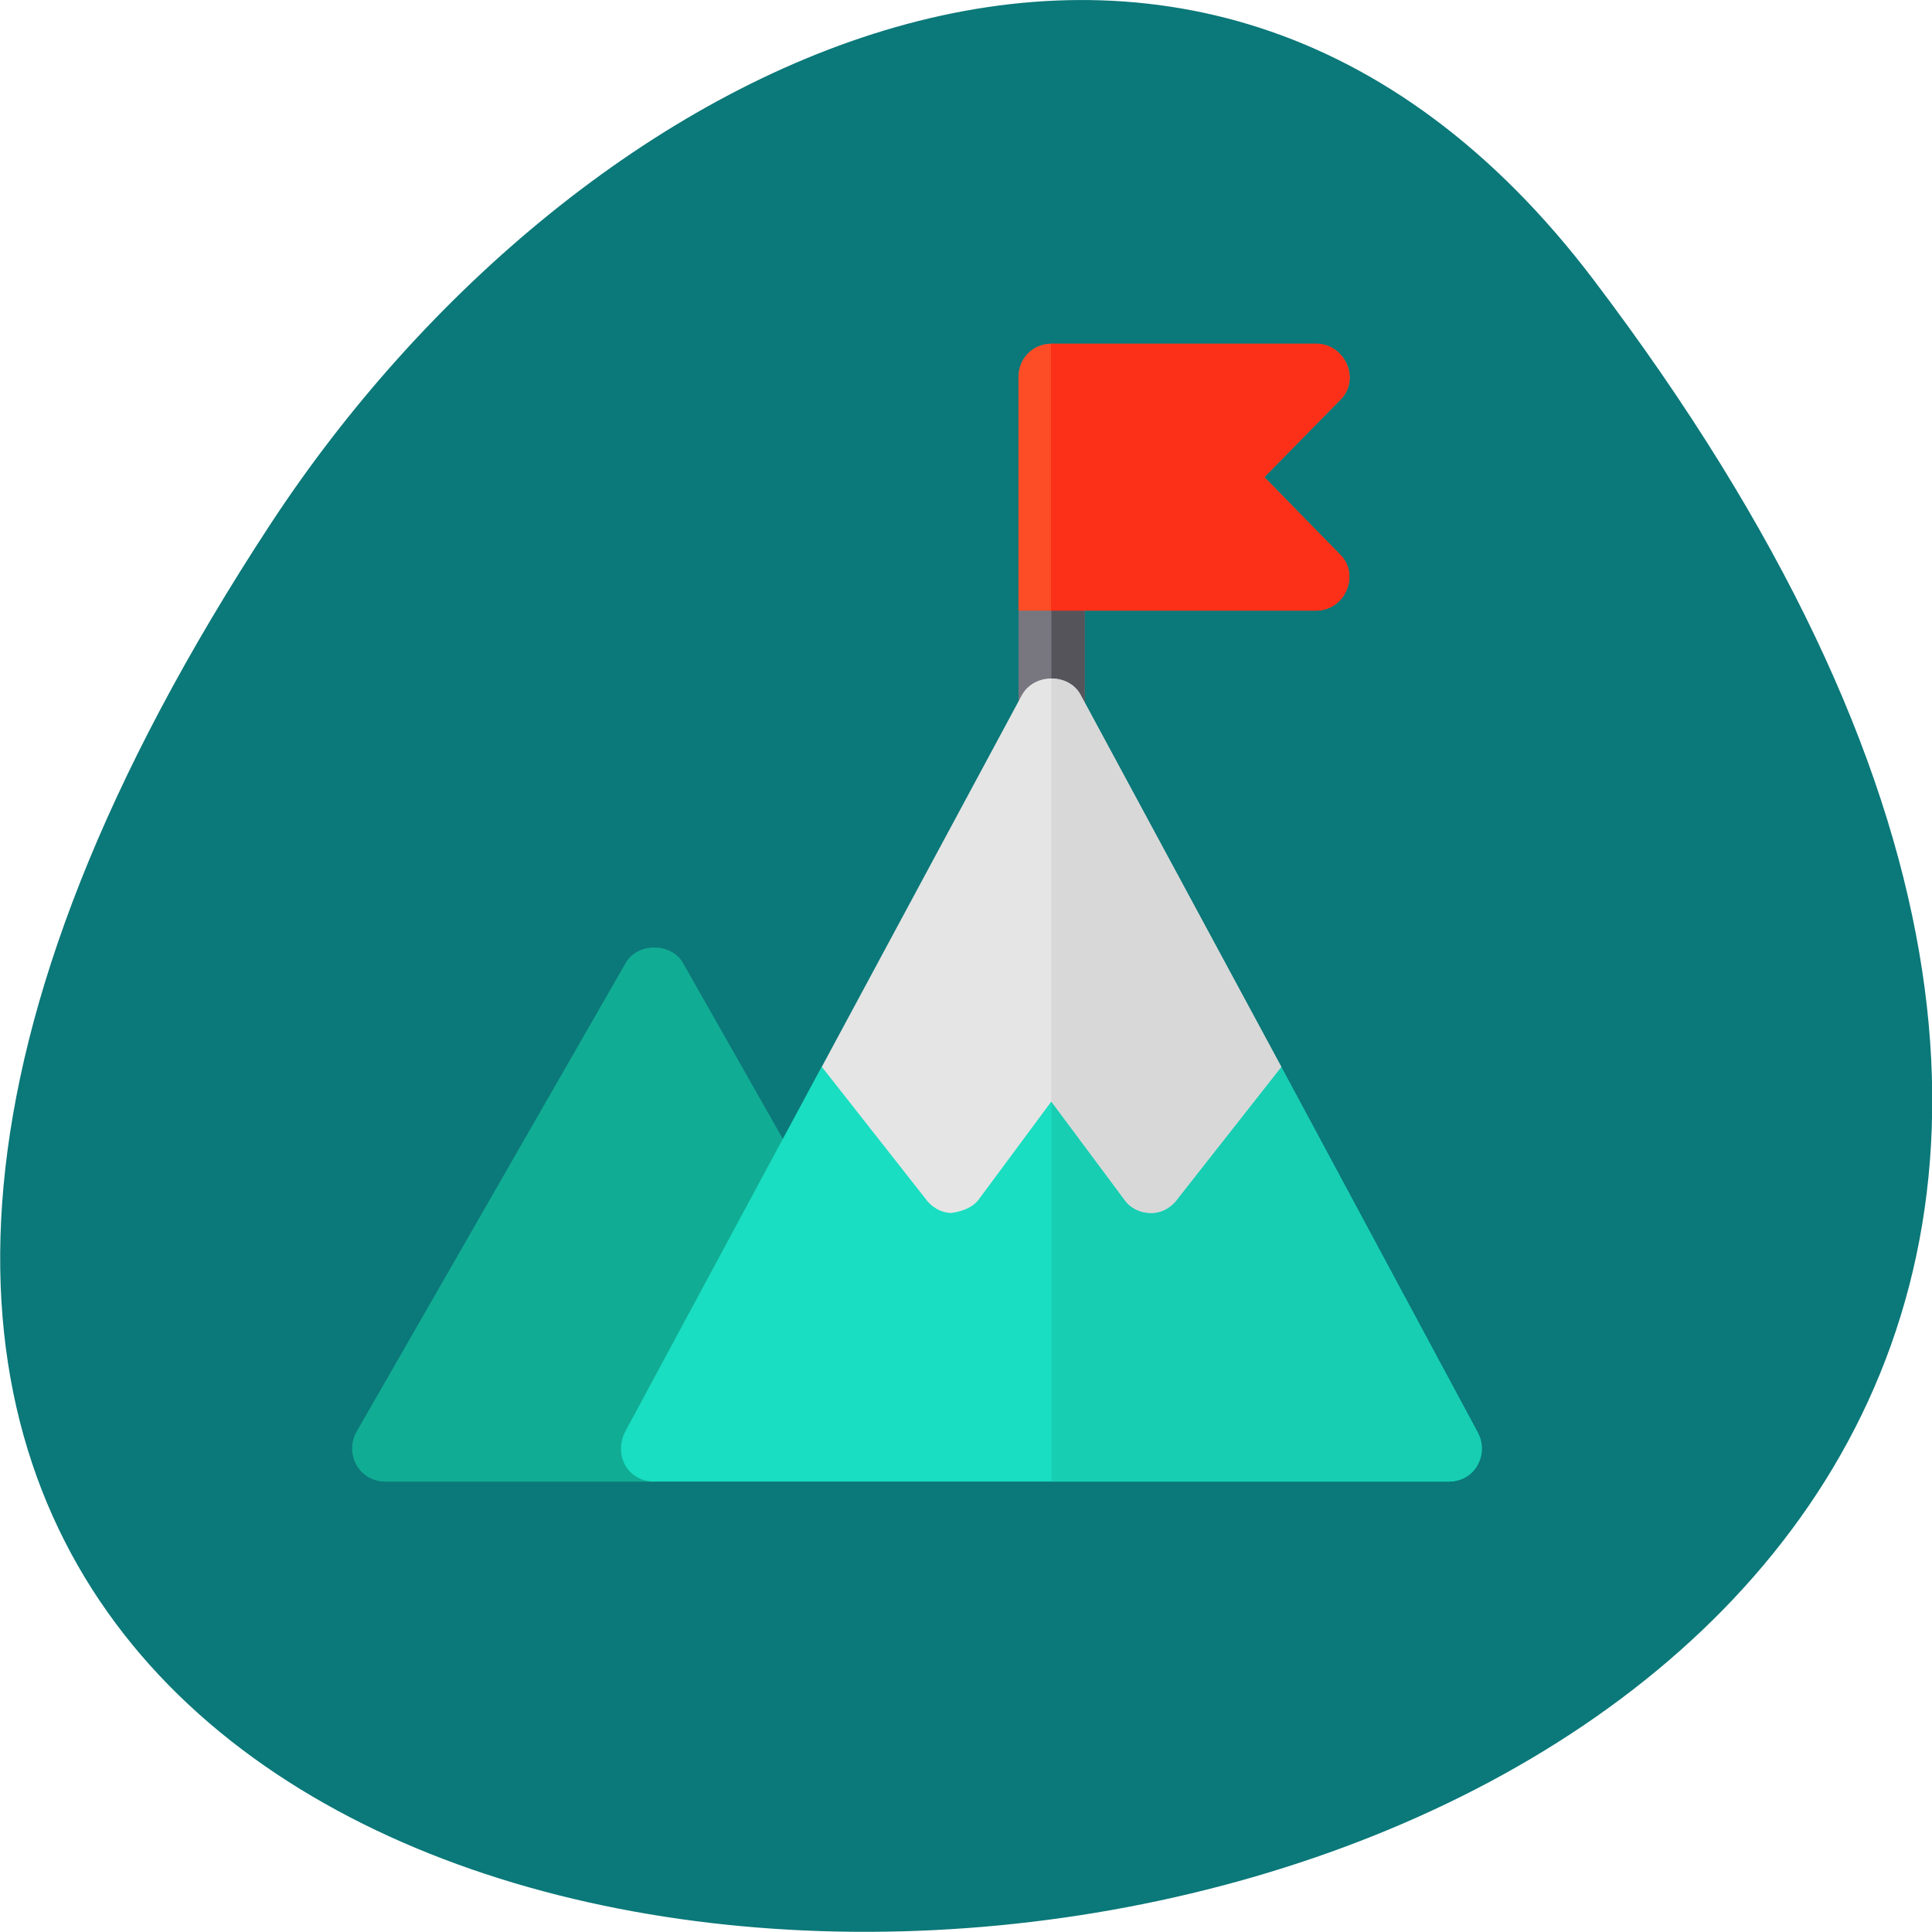<svg xmlns="http://www.w3.org/2000/svg" viewBox="0 0 22 22"><path d="m 18.15 3.191 c 17.344 22.891 -30.387 26.14 -15.07 2.777 c 3.492 -5.328 10.477 -8.84 15.07 -2.777" fill="#0b7879"/><path d="m 9.25 13.559 l -1.473 -2.594 c -0.133 -0.234 -0.52 -0.234 -0.652 0 l -3.066 5.34 c -0.066 0.117 -0.066 0.262 0 0.379 c 0.07 0.117 0.191 0.188 0.328 0.188 h 3.063 c 0.211 0 0.379 -0.168 0.379 -0.379 l 1.281 -2.387 c 0.184 -0.105 0.246 -0.363 0.141 -0.547" fill="#11ac94"/><path d="m 16.82 16.691 c -0.066 0.113 -0.188 0.18 -0.324 0.18 h -9.05 c -0.133 0 -0.254 -0.066 -0.324 -0.18 c -0.066 -0.121 -0.066 -0.258 -0.008 -0.379 l 2.242 -4.164 l 1.5 0.629 l 0.813 -1.094 c 0.074 -0.09 0.188 -0.145 0.301 -0.145 c 0.113 0 0.227 0.055 0.301 0.145 l 0.816 1.094 l 1.5 -0.629 l 2.238 4.164 c 0.059 0.121 0.059 0.258 -0.008 0.379" fill="#19dec1"/><path d="m 12.352 4.293 v 3.797 c 0 0.215 -0.168 0.379 -0.379 0.379 c -0.211 0 -0.375 -0.164 -0.375 -0.379 v -3.797 c 0 -0.211 0.164 -0.379 0.375 -0.379 c 0.211 0 0.379 0.168 0.379 0.379" fill="#78777f"/><path d="m 12.352 4.293 v 3.797 c 0 0.215 -0.168 0.379 -0.379 0.379 v -4.555 c 0.211 0 0.379 0.168 0.379 0.379" fill="#56545b"/><path d="m 16.82 16.691 c -0.066 0.113 -0.188 0.18 -0.324 0.18 h -4.523 v -5.332 c 0.113 0 0.227 0.055 0.305 0.145 l 0.813 1.094 l 1.5 -0.629 l 2.238 4.164 c 0.063 0.121 0.063 0.258 -0.008 0.379" fill="#17ceb3"/><path d="m 15.254 6.309 c 0.113 0.105 0.141 0.266 0.082 0.406 c -0.059 0.145 -0.195 0.238 -0.348 0.238 h -3.391 v -2.66 c 0 -0.211 0.164 -0.379 0.375 -0.379 h 3.02 c 0.152 0 0.285 0.094 0.348 0.238 c 0.059 0.141 0.031 0.301 -0.082 0.406 l -0.859 0.875" fill="#fc4d26"/><path d="m 15.254 6.309 c 0.113 0.105 0.141 0.266 0.082 0.406 c -0.059 0.145 -0.195 0.238 -0.348 0.238 h -3.02 v -3.039 h 3.02 c 0.152 0 0.289 0.094 0.348 0.238 c 0.059 0.141 0.031 0.301 -0.082 0.406 l -0.859 0.875" fill="#fc2f18"/><path d="m 14.59 12.148 l -1.176 1.496 c -0.066 0.098 -0.18 0.168 -0.301 0.168 h -0.008 c -0.121 0 -0.234 -0.055 -0.301 -0.152 l -0.832 -1.117 l -0.828 1.117 c -0.074 0.098 -0.203 0.137 -0.309 0.152 c -0.121 0 -0.234 -0.07 -0.301 -0.168 l -1.176 -1.496 l 2.281 -4.238 c 0.07 -0.121 0.199 -0.184 0.332 -0.184 c 0.137 0 0.266 0.063 0.332 0.184" fill="#e5e5e5"/><path d="m 14.59 12.148 l -1.176 1.496 c -0.066 0.098 -0.18 0.168 -0.301 0.168 h -0.008 c -0.121 0 -0.234 -0.055 -0.301 -0.152 l -0.832 -1.117 v -4.816 c 0.137 0 0.266 0.063 0.332 0.184" fill="#d8d8d8"/></svg>